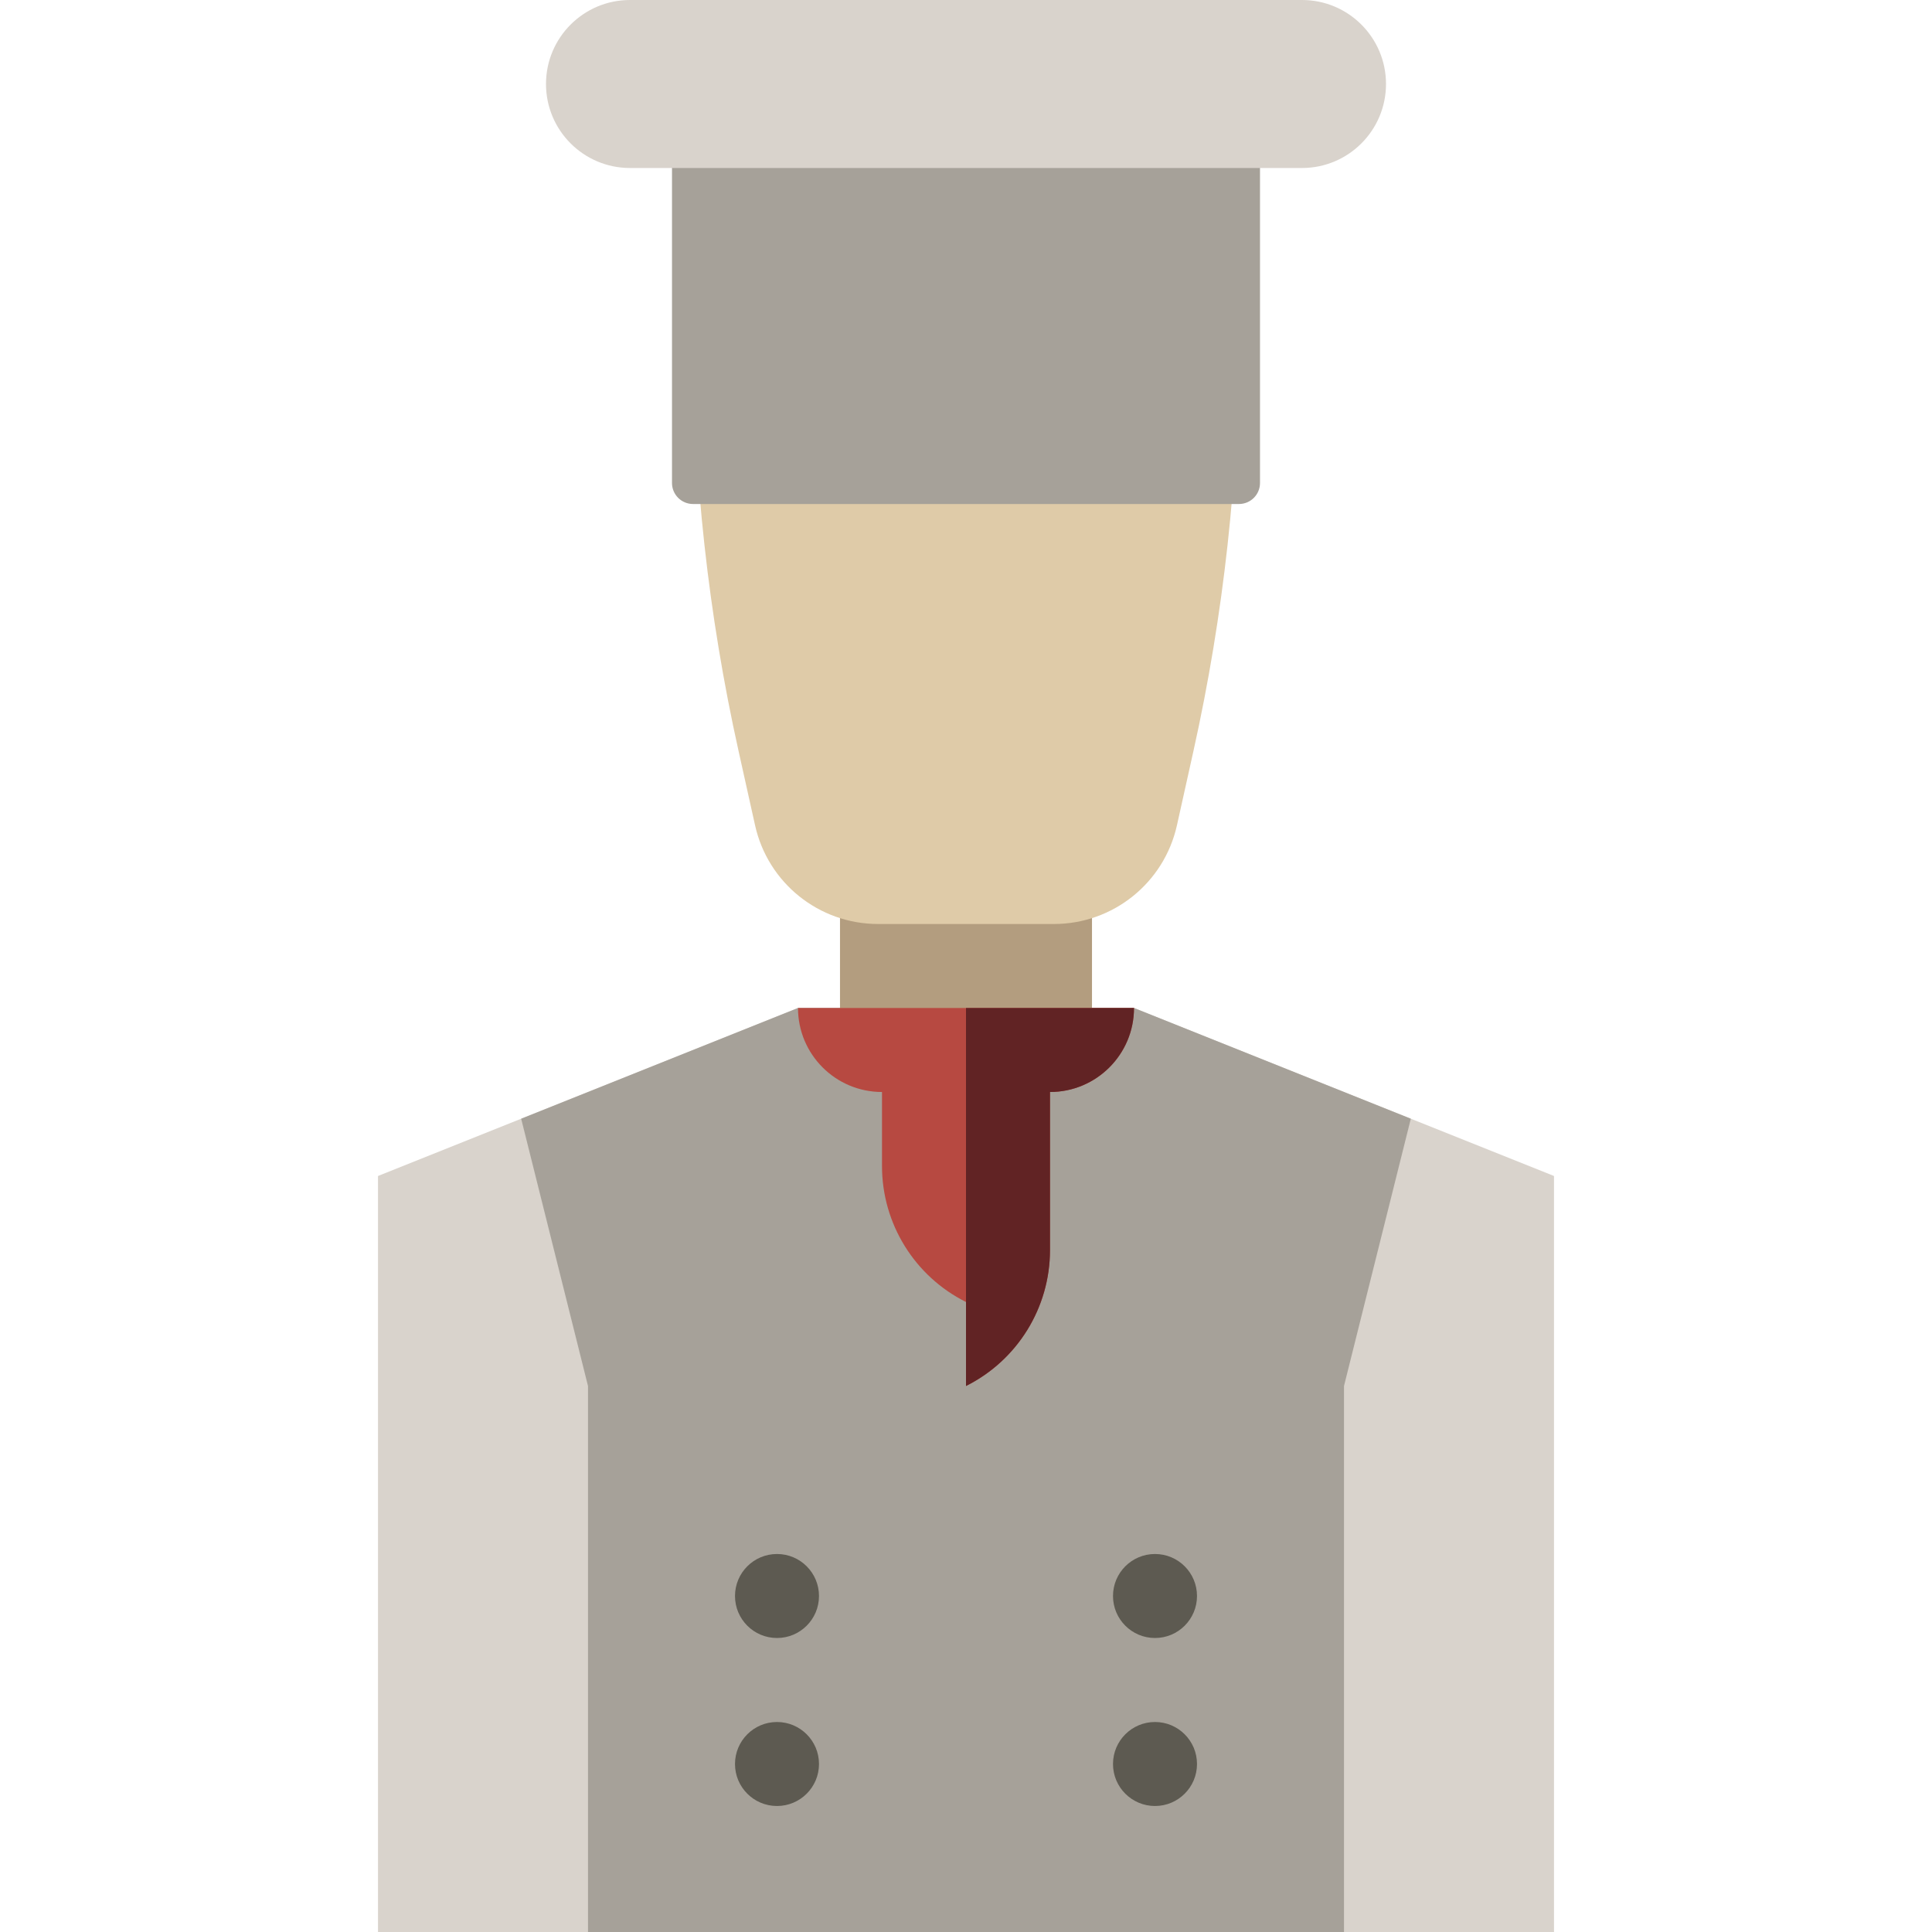 <svg height="200px" width="200px" version="1.1" id="Layer_1" xmlns="http://www.w3.org/2000/svg" xmlns:xlink="http://www.w3.org/1999/xlink" viewBox="0 0 512 512" xml:space="preserve" fill="#000000"><g id="SVGRepo_bgCarrier" stroke-width="0"></g><g id="SVGRepo_tracerCarrier" stroke-linecap="round" stroke-linejoin="round"></g><g id="SVGRepo_iconCarrier"> <path style="fill:#D9D3CC;" d="M411.826,311.652V512h-55.652H155.826h-55.652V311.652l111.304-44.522h89.043L411.826,311.652z"></path> <path style="fill:#A6A199;" d="M373.881,296.474l-17.707,70.831V512H155.826l0,0V367.304l-17.707-70.83l73.36-29.344h11.13h66.783 h11.13L373.881,296.474z"></path> <path style="fill:#5D5A51;" d="M217.043,422.957c0,6.147-4.983,11.13-11.13,11.13c-6.147,0-11.13-4.983-11.13-11.13 c0-6.147,4.983-11.13,11.13-11.13C212.06,411.826,217.043,416.809,217.043,422.957z M205.913,456.348 c-6.147,0-11.13,4.983-11.13,11.13s4.983,11.13,11.13,11.13c6.147,0,11.13-4.983,11.13-11.13S212.06,456.348,205.913,456.348z M306.087,434.087c6.147,0,11.13-4.983,11.13-11.13c0-6.147-4.983-11.13-11.13-11.13s-11.13,4.983-11.13,11.13 C294.957,429.104,299.94,434.087,306.087,434.087z M306.087,456.348c-6.147,0-11.13,4.983-11.13,11.13s4.983,11.13,11.13,11.13 s11.13-4.983,11.13-11.13S312.234,456.348,306.087,456.348z"></path> <path style="fill:#B39D7F;" d="M289.391,278.261h-66.783v-44.522h66.783V278.261z"></path> <path style="fill:#DFCBA8;" d="M279.302,244.87h-46.603c-15.651,0-29.201-10.87-32.597-26.148l-4.378-19.7 c-8.024-36.109-12.072-72.989-12.072-109.979l0,0h144.696l0,0c0,36.99-4.048,73.869-12.072,109.979l-4.378,19.7 C308.502,234,294.952,244.87,279.302,244.87z"></path> <path style="fill:#B74941;" d="M300.522,267.13c0,12.295-9.966,22.261-22.261,22.261v41.894c0,15.253-8.618,29.197-22.261,36.019 v-22.261c-13.643-6.822-22.261-20.766-22.261-36.019v-19.633c-12.295,0-22.261-9.966-22.261-22.261h22.261H256H300.522z"></path> <path style="fill:#612324;" d="M300.522,267.13c0,12.295-9.966,22.261-22.261,22.261v41.894c0,15.253-8.618,29.197-22.261,36.019 v-22.261V267.13H300.522z"></path> <path style="fill:#A6A199;" d="M178.087,128V5.565c0-3.073,2.492-5.565,5.565-5.565h144.696c3.073,0,5.565,2.492,5.565,5.565V128 c0,3.073-2.492,5.565-5.565,5.565H183.652C180.579,133.565,178.087,131.073,178.087,128z"></path> <path style="fill:#D9D3CC;" d="M345.043,44.522H166.957c-12.295,0-22.261-9.966-22.261-22.261l0,0 C144.696,9.966,154.662,0,166.957,0h178.087c12.295,0,22.261,9.966,22.261,22.261l0,0C367.304,34.556,357.338,44.522,345.043,44.522 z"></path> </g></svg>